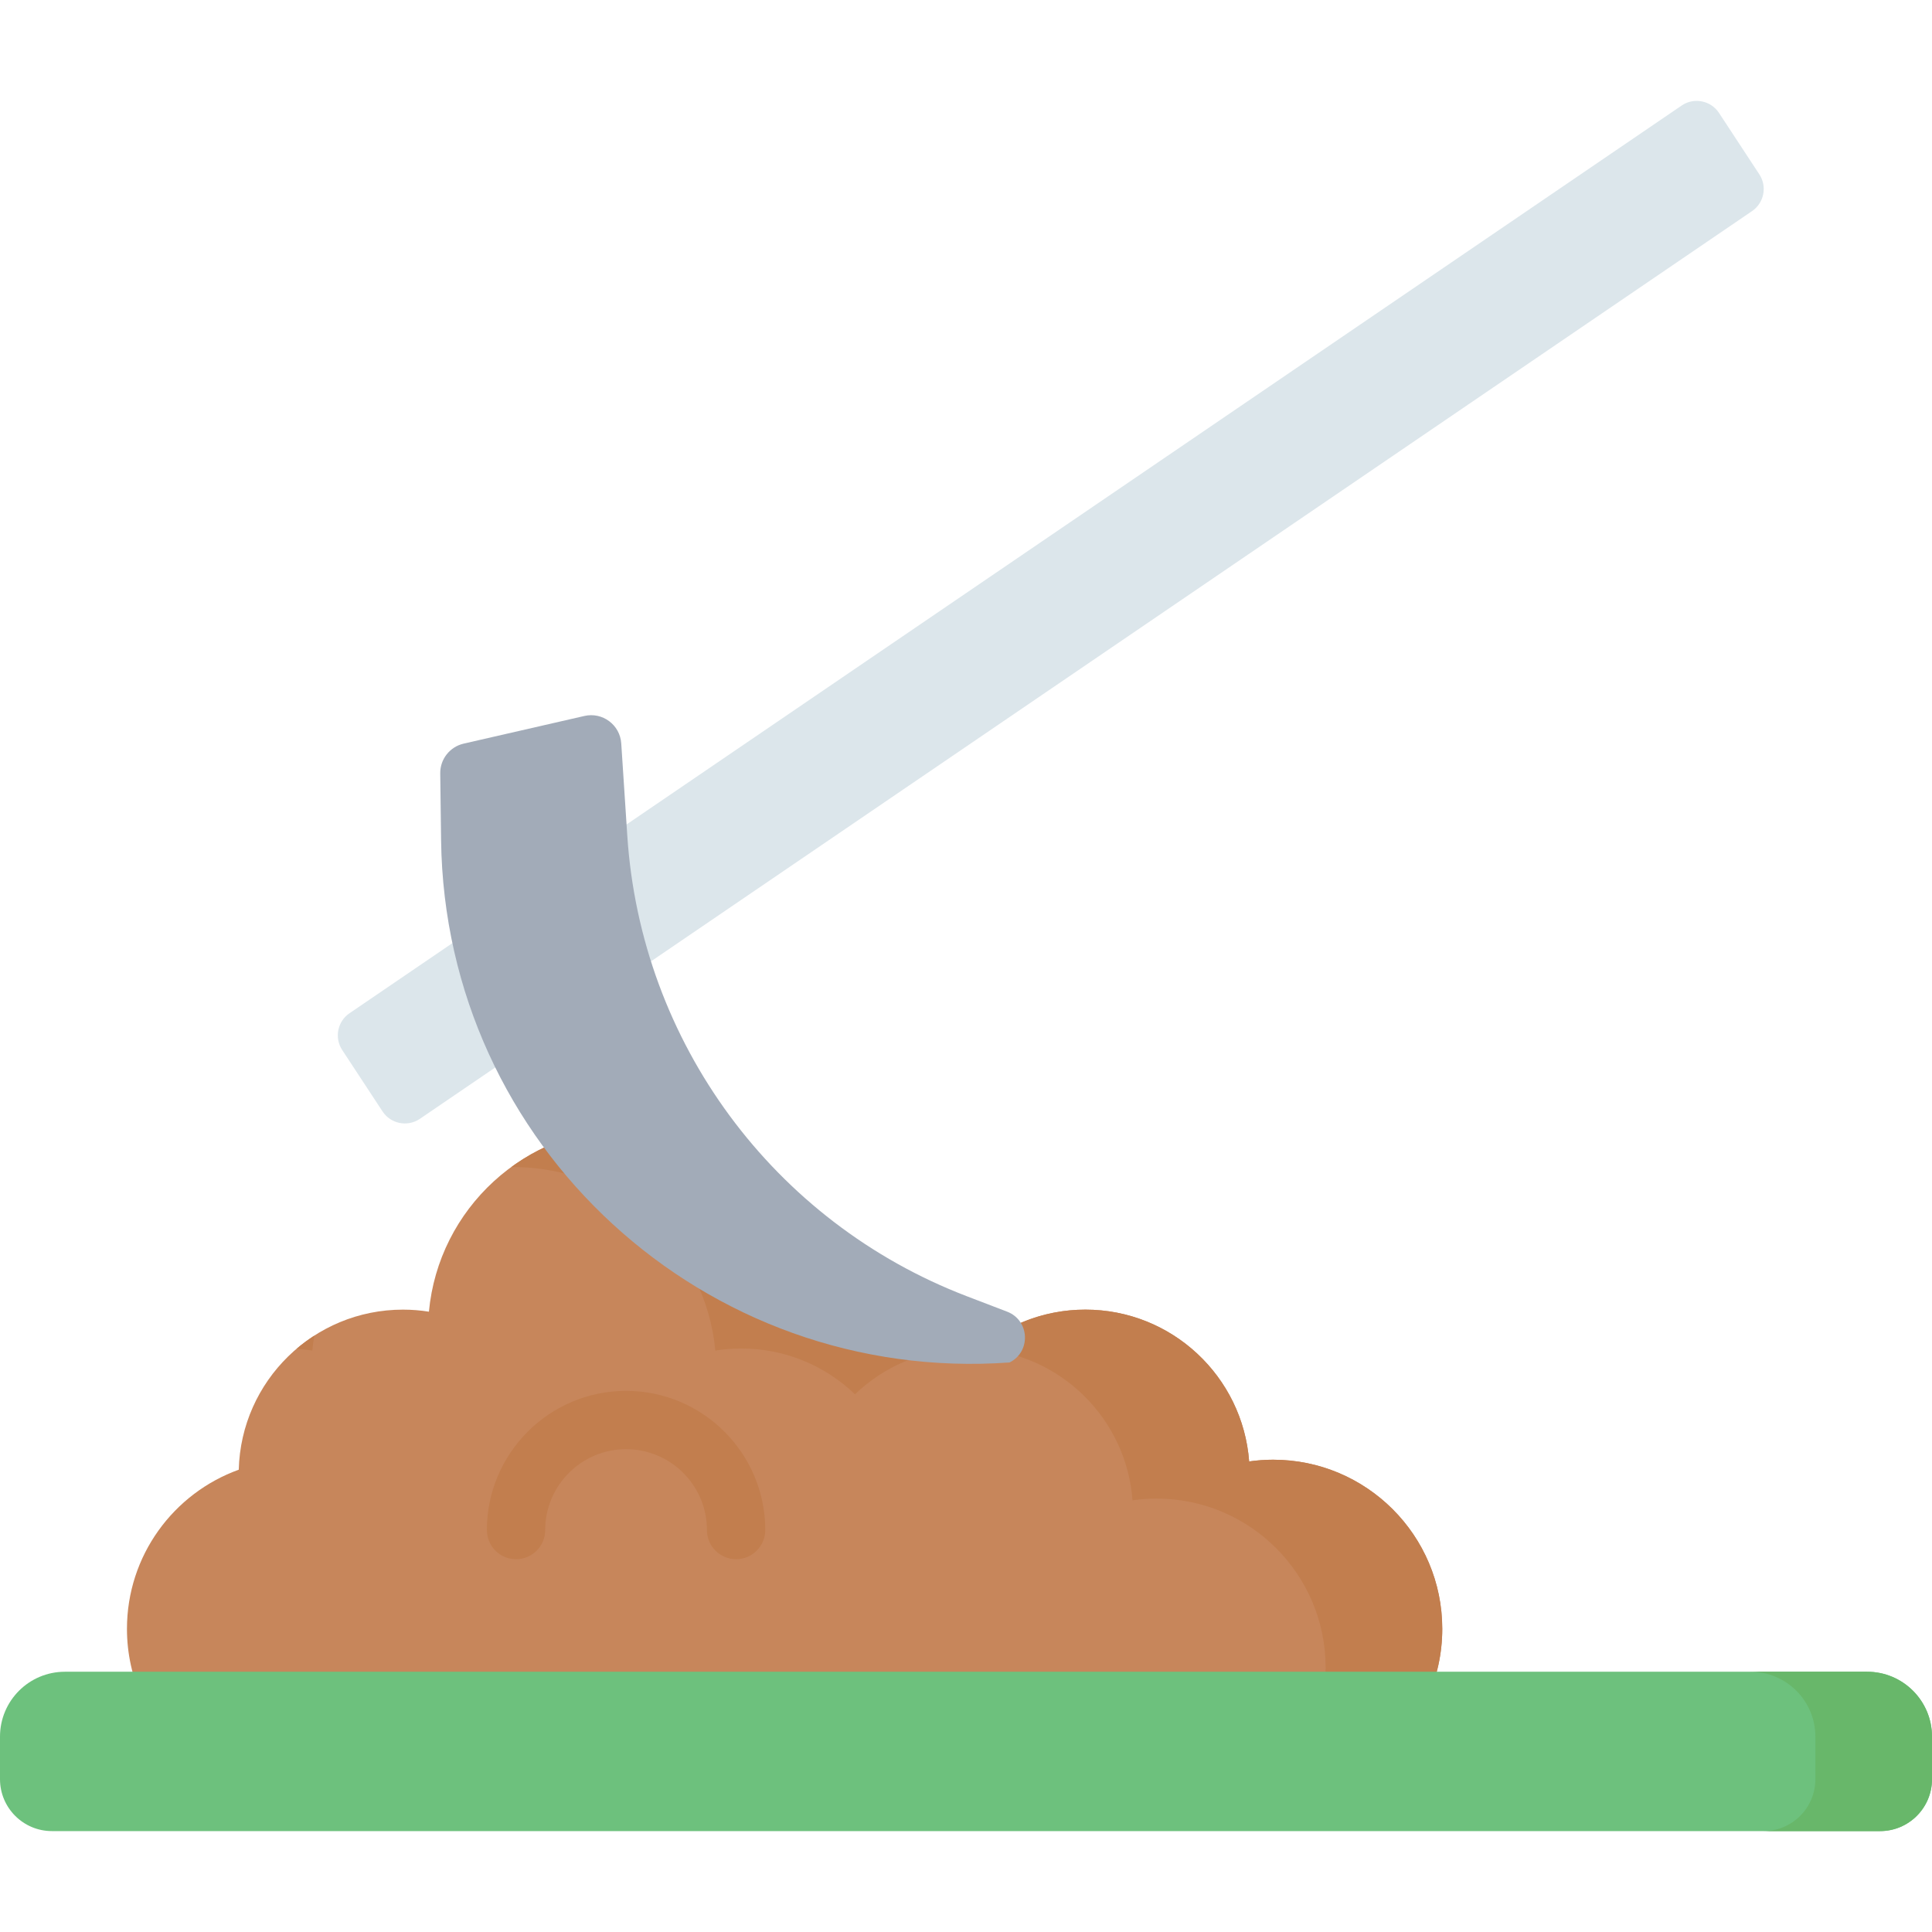 <svg id="Capa_1" enable-background="new 0 0 497 497" height="512" viewBox="0 0 497 497" width="512" xmlns="http://www.w3.org/2000/svg"><g><g><path d="m367.109 437.043c2.503-5.492 3.908-11.59 3.908-18.019 0-24.034-19.484-43.518-43.518-43.518-2.092 0-4.147.156-6.16.442-1.649-21.839-19.878-39.05-42.139-39.05-11.357 0-21.66 4.487-29.256 11.775-7.595-7.288-17.898-11.775-29.256-11.775-2.271 0-4.499.184-6.673.529-2.461-26.47-24.725-47.195-51.838-47.195s-49.377 20.724-51.838 47.195c-2.174-.345-4.402-.529-6.673-.529-22.98 0-41.663 18.34-42.246 41.179-16.77 6.045-28.76 22.094-28.76 40.947 0 6.429 1.405 12.526 3.908 18.019z" fill="#c7865b"/></g><g><path d="m76.283 346.988c1.37.085 2.725.228 4.058.439.12-1.294.302-2.571.515-3.836-1.603 1.03-3.129 2.166-4.573 3.397z" fill="#c27e4e"/></g><g><path d="m132.178 300.233c27.113 0 49.377 20.724 51.838 47.194 2.174-.345 4.402-.529 6.673-.529 11.357 0 21.66 4.487 29.255 11.775 7.325-7.028 17.172-11.439 28.051-11.746-7.367-6.247-16.89-10.029-27.306-10.029-2.271 0-4.499.184-6.673.529-2.461-26.47-24.725-47.194-51.838-47.194-11.478 0-22.079 3.725-30.684 10.016.229-.003.455-.016.684-.016z" fill="#c27e4e"/></g><g><path d="m327.499 375.506c-2.092 0-4.147.157-6.16.442-1.649-21.839-19.878-39.05-42.139-39.05-10.45 0-20.001 3.806-27.378 10.089 21.054 1.29 37.933 17.986 39.517 38.96 2.013-.286 4.068-.442 6.16-.442 24.035 0 43.518 19.483 43.518 43.518 0 2.742-.27 5.418-.757 8.019h26.85c2.502-5.492 3.908-11.589 3.908-18.019-.001-24.034-19.484-43.517-43.519-43.517z" fill="#c27e4e"/></g><g><path d="m483.636 471.044h-470.272c-7.381 0-13.364-5.983-13.364-13.364v-10.932c0-9.223 7.476-16.699 16.699-16.699h463.602c9.223 0 16.699 7.476 16.699 16.699v10.932c0 7.381-5.983 13.364-13.364 13.364z" fill="#6dc17d"/></g><path d="m480.301 430.05h-30c9.222 0 16.699 7.476 16.699 16.699v10.932c0 7.38-5.983 13.364-13.363 13.364h30c7.38 0 13.363-5.983 13.363-13.364v-10.932c0-9.223-7.476-16.699-16.699-16.699z" fill="#68b76a"/><g><path d="m432.706 27.075-342.717 233.524c-3.153 2.07-4.038 6.344-1.968 9.497l10.39 15.821c2.071 3.153 6.344 4.039 9.497 1.968l342.717-233.523c3.153-2.071 4.039-6.344 1.968-9.497l-10.39-15.821c-2.07-3.154-6.344-4.039-9.497-1.969z" fill="#dce6eb"/></g><g><path d="m159.814 191.239 1.551 23.709c3.479 53.172 37.595 99.452 87.357 118.506l10.354 3.965c5.806 2.223 6.202 10.287.641 13.068-78.324 5.655-145.242-55.811-146.247-134.332l-.22-17.194c-.047-3.657 2.465-6.851 6.03-7.668l31.052-7.114c4.661-1.069 9.17 2.289 9.482 7.06z" fill="#a2abb8"/></g><g><path d="m189.361 401.101c-4.143 0-7.5-3.358-7.5-7.5 0-11.472-9.333-20.805-20.805-20.805-11.473 0-20.806 9.333-20.806 20.805 0 4.142-3.357 7.5-7.5 7.5s-7.5-3.358-7.5-7.5c0-19.743 16.063-35.805 35.806-35.805s35.805 16.062 35.805 35.805c0 4.142-3.357 7.5-7.5 7.5z" fill="#c27e4e"/></g></g></svg>